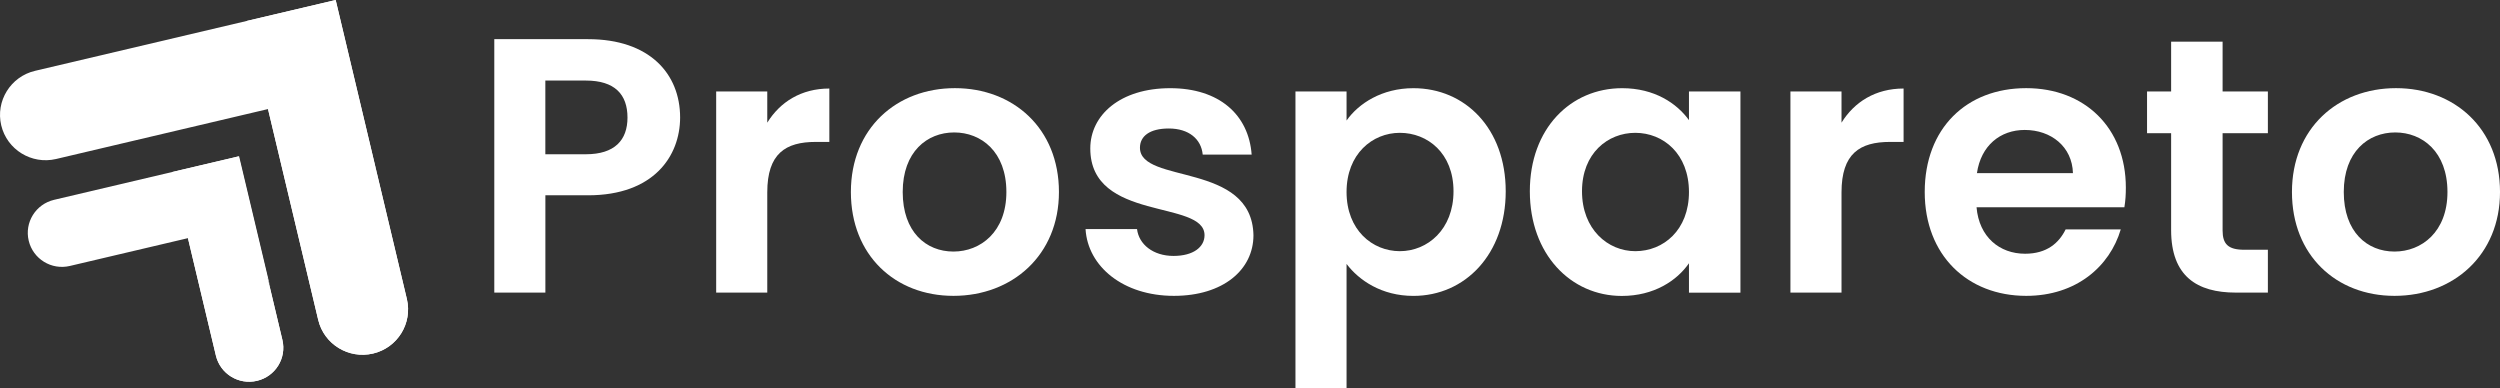 <svg width="251" height="39" viewBox="0 0 251 39" fill="none" xmlns="http://www.w3.org/2000/svg">
<rect x="0" y="0" width="251" height="39" fill="#333333" stroke="none"/>
<g clip-path="url(#clip0)">
<path d="M33.701 0L40.849 30.02C41.43 32.463 39.91 34.918 37.453 35.495C34.997 36.072 32.529 34.56 31.948 32.117L24.8 2.097L33.701 0Z" fill="white"/>
<path d="M33.702 0L37.918 17.707C36.754 12.817 31.825 9.792 26.909 10.95L5.629 15.964C3.173 16.541 0.705 15.029 0.124 12.586C-0.456 10.143 1.064 7.688 3.521 7.111L33.702 0Z" fill="white"/>
<path d="M37.917 17.707L40.85 30.02C41.43 32.463 39.91 34.918 37.453 35.495C34.997 36.072 32.529 34.56 31.949 32.117L26.908 10.951C31.821 9.793 36.753 12.817 37.917 17.707Z" fill="white"/>
<path d="M23.961 15.699L28.352 34.129C28.789 35.964 27.648 37.8 25.802 38.234C23.957 38.669 22.112 37.534 21.675 35.699L17.288 17.269L23.961 15.699Z" fill="white"/>
<path d="M24.003 15.687L27.164 28.969C26.29 25.302 22.595 23.032 18.905 23.902L7.01 26.703C5.165 27.138 3.319 26.003 2.882 24.167C2.445 22.332 3.586 20.497 5.432 20.062L24.003 15.687Z" fill="white"/>
<path d="M27.126 28.977L28.352 34.129C28.789 35.964 27.648 37.8 25.803 38.234C23.958 38.669 22.113 37.534 21.676 35.699L18.867 23.906C22.554 23.044 26.252 25.31 27.126 28.977Z" fill="white"/>
<path d="M59.042 19.608H54.756V29.377H49.627V3.932H59.046C65.205 3.932 68.284 7.395 68.284 11.805C68.276 15.671 65.638 19.608 59.042 19.608ZM58.822 15.487C61.715 15.487 63 14.067 63 11.805C63 9.473 61.715 8.088 58.822 8.088H54.752V15.487H58.822Z" fill="white"/>
<path d="M77.034 29.377H71.904V9.18H77.034V12.316C78.318 10.238 80.442 8.888 83.266 8.888V14.248H81.908C78.867 14.248 77.034 15.413 77.034 19.315V29.377Z" fill="white"/>
<path d="M95.726 29.704C89.862 29.704 85.429 25.622 85.429 19.277C85.429 12.897 90.009 8.85 95.873 8.85C101.738 8.85 106.318 12.897 106.318 19.277C106.318 25.622 101.625 29.704 95.726 29.704ZM95.726 25.256C98.438 25.256 101.041 23.286 101.041 19.277C101.041 15.229 98.511 13.297 95.8 13.297C93.088 13.297 90.632 15.229 90.632 19.277C90.632 23.29 92.976 25.256 95.726 25.256Z" fill="white"/>
<path d="M117.859 29.704C112.765 29.704 109.21 26.753 108.989 22.998H114.157C114.339 24.529 115.77 25.695 117.821 25.695C119.836 25.695 120.935 24.783 120.935 23.617C120.935 20.008 109.465 22.305 109.465 14.906C109.465 11.551 112.471 8.854 117.492 8.854C122.405 8.854 125.372 11.516 125.666 15.525H120.753C120.606 13.959 119.36 12.901 117.345 12.901C115.438 12.901 114.451 13.667 114.451 14.833C114.451 18.515 125.704 16.218 125.847 23.617C125.847 27.08 122.807 29.704 117.859 29.704Z" fill="white"/>
<path d="M141.902 8.854C147.104 8.854 151.174 12.901 151.174 19.208C151.174 25.514 147.104 29.708 141.902 29.708C138.714 29.708 136.439 28.142 135.194 26.499V39.004H130.064V9.184H135.194V12.101C136.405 10.385 138.749 8.854 141.902 8.854ZM140.544 13.336C137.793 13.336 135.194 15.452 135.194 19.277C135.194 23.105 137.797 25.218 140.544 25.218C143.329 25.218 145.932 23.032 145.932 19.204C145.932 15.379 143.329 13.336 140.544 13.336Z" fill="white"/>
<path d="M162.864 8.854C166.125 8.854 168.361 10.385 169.572 12.062V9.184H174.74V29.381H169.572V26.43C168.361 28.18 166.056 29.712 162.829 29.712C157.7 29.712 153.596 25.518 153.596 19.211C153.592 12.901 157.696 8.854 162.864 8.854ZM164.183 13.336C161.433 13.336 158.833 15.379 158.833 19.204C158.833 23.032 161.437 25.218 164.183 25.218C167.003 25.218 169.572 23.105 169.572 19.277C169.568 15.452 167.003 13.336 164.183 13.336Z" fill="white"/>
<path d="M184.888 29.377H179.759V9.18H184.888V12.316C186.172 10.238 188.296 8.888 191.12 8.888V14.248H189.762C186.722 14.248 184.888 15.413 184.888 19.315V29.377Z" fill="white"/>
<path d="M203.431 29.704C197.532 29.704 193.242 25.622 193.242 19.277C193.242 12.897 197.42 8.85 203.431 8.85C209.296 8.85 213.435 12.824 213.435 18.838C213.435 19.496 213.4 20.15 213.288 20.808H198.445C198.7 23.798 200.754 25.475 203.319 25.475C205.516 25.475 206.727 24.383 207.389 23.032H212.924C211.822 26.753 208.452 29.704 203.431 29.704ZM198.484 17.384H208.124C208.05 14.721 205.926 13.047 203.284 13.047C200.828 13.047 198.886 14.613 198.484 17.384Z" fill="white"/>
<path d="M217.981 13.374H215.563V9.18H217.981V4.186H223.149V9.18H227.695V13.374H223.149V23.143C223.149 24.494 223.699 25.075 225.312 25.075H227.695V29.377H224.468C220.585 29.377 217.981 27.738 217.981 23.105V13.374Z" fill="white"/>
<path d="M240.41 29.704C234.545 29.704 230.112 25.622 230.112 19.277C230.112 12.897 234.692 8.85 240.557 8.85C246.421 8.85 251.001 12.897 251.001 19.277C251.001 25.622 246.309 29.704 240.41 29.704ZM240.41 25.256C243.121 25.256 245.725 23.286 245.725 19.277C245.725 15.229 243.195 13.297 240.483 13.297C237.772 13.297 235.315 15.229 235.315 19.277C235.315 23.29 237.659 25.256 240.41 25.256Z" fill="white"/>
</g>
<defs>
<clipPath id="clip0">
<rect width="251" height="39" fill="white"/>
</clipPath>
</defs>
</svg>
